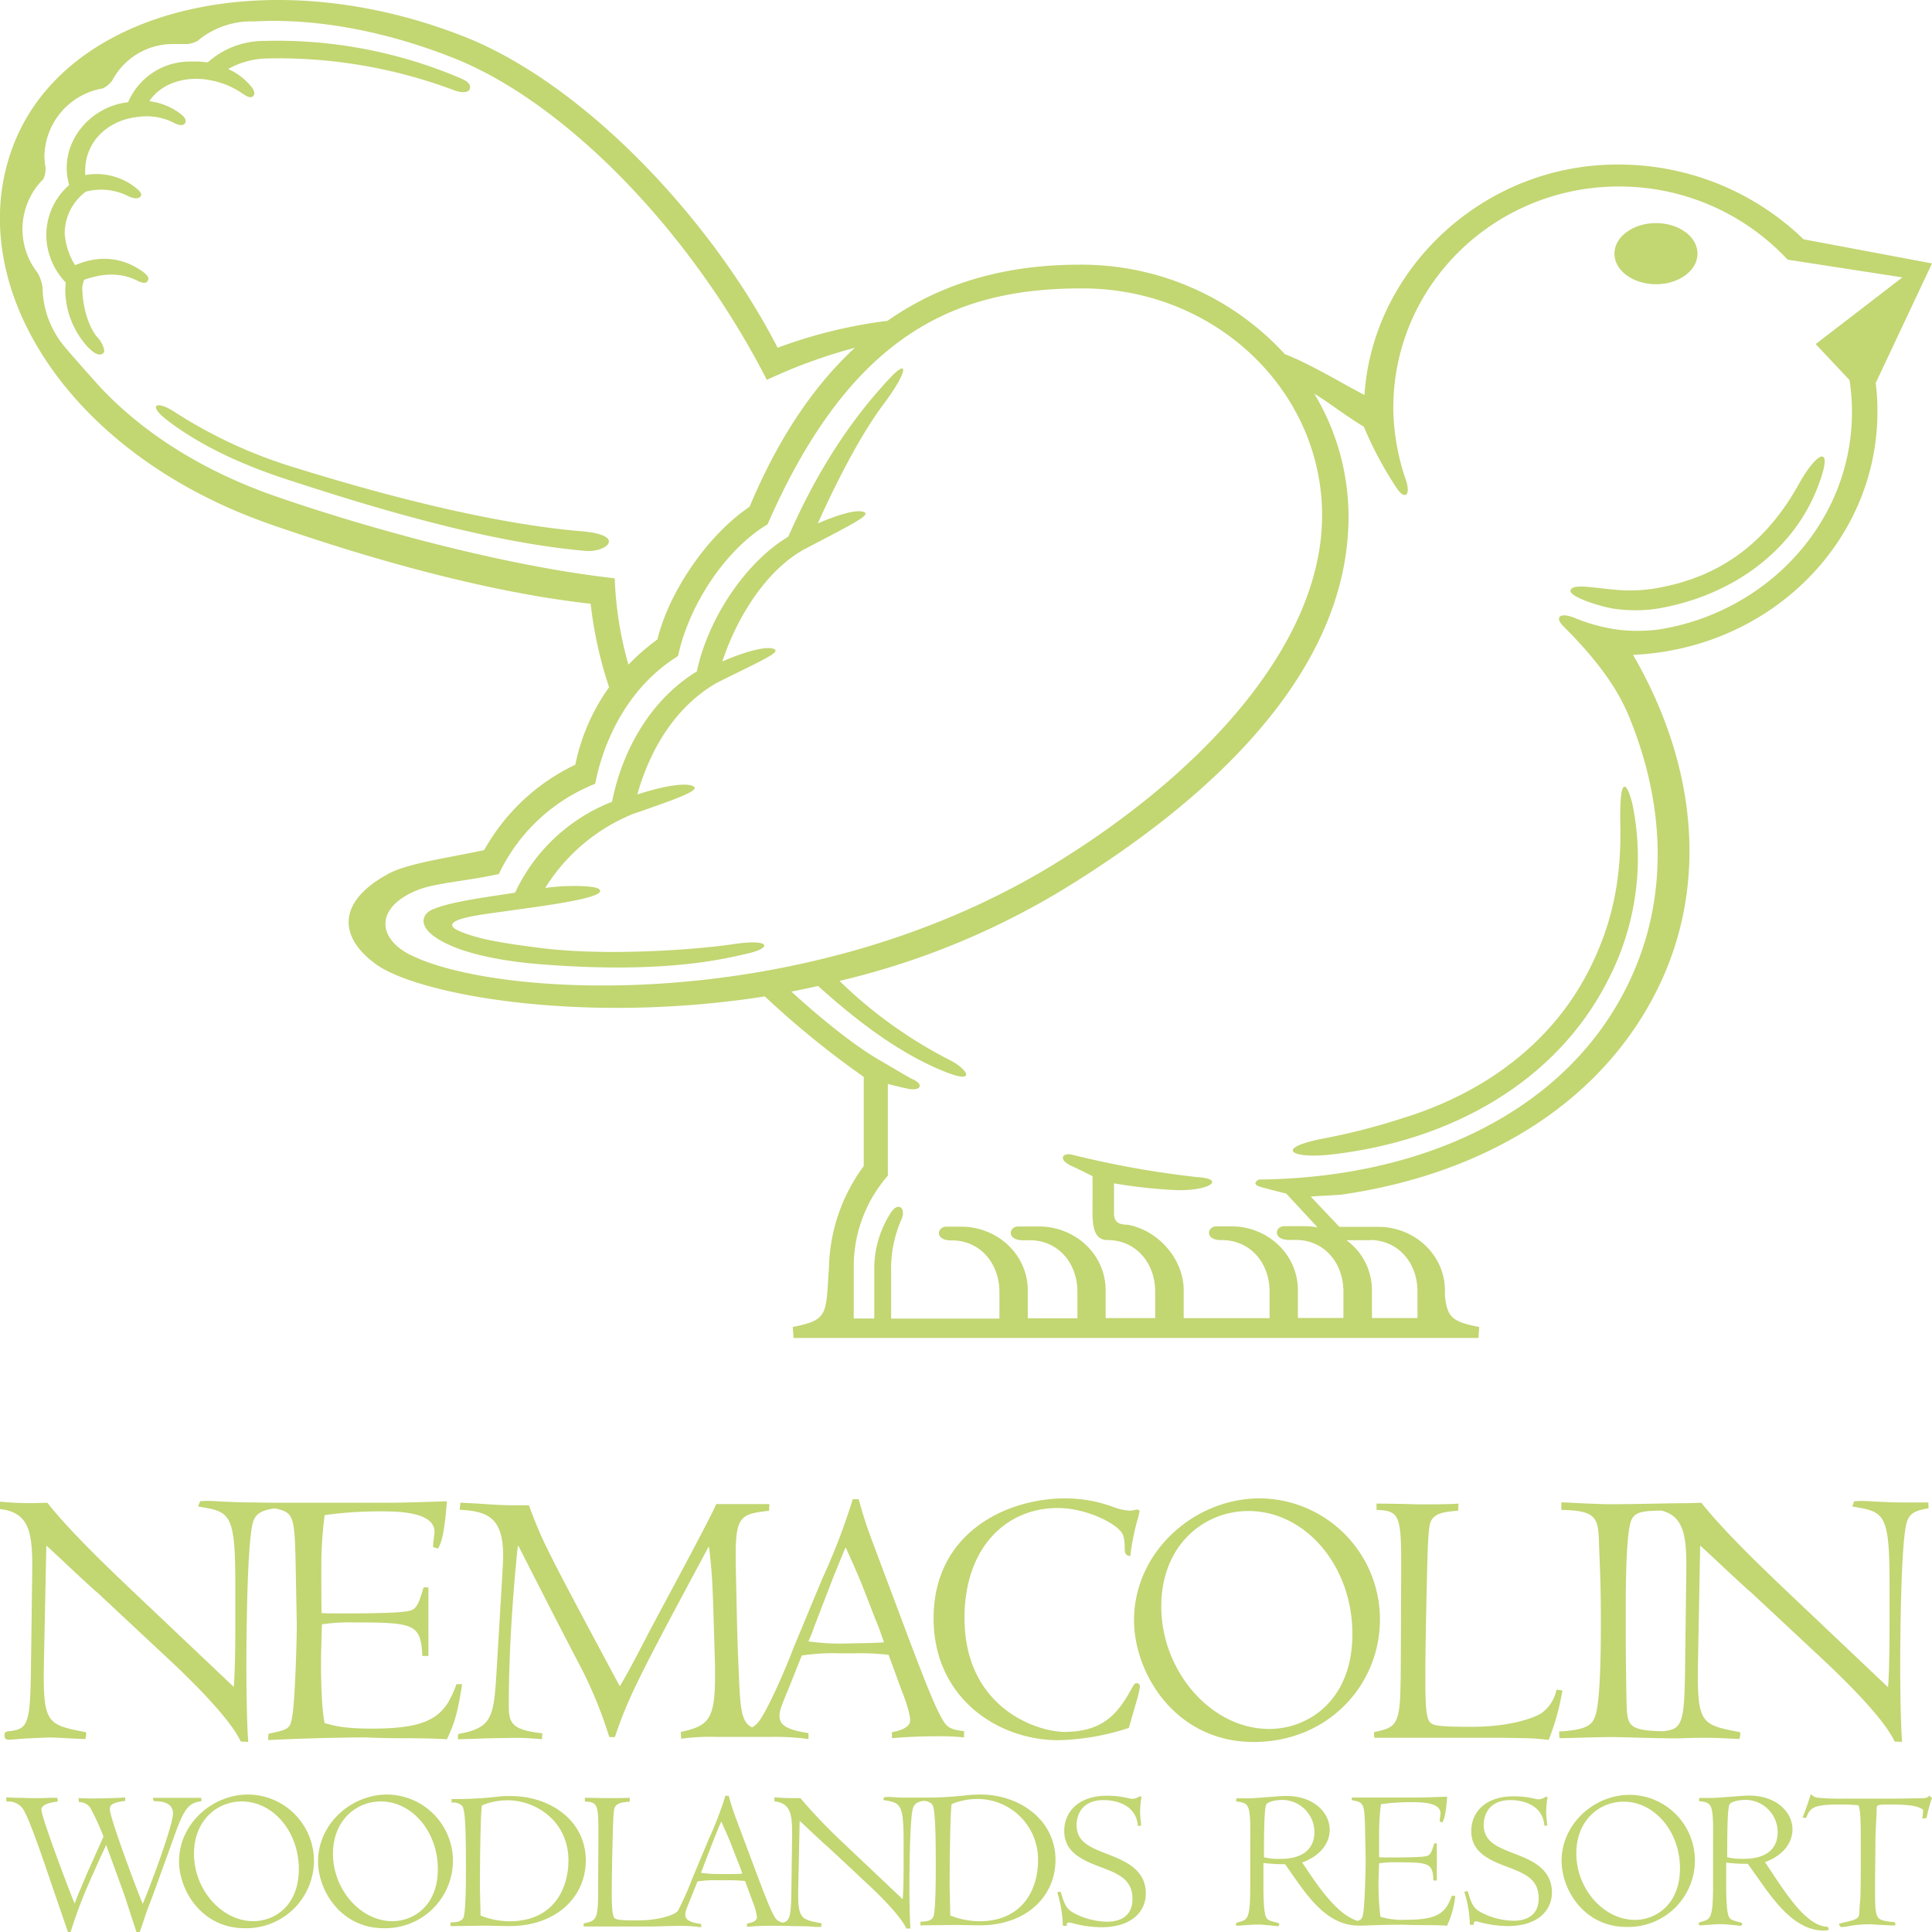 <svg id="Layer_22" data-name="Layer 22" xmlns="http://www.w3.org/2000/svg" viewBox="0 0 400 400"><defs><style>.cls-1{fill:none;}.cls-2{fill:#c2d672;}</style></defs><title>Nemacolin logo</title><path class="cls-1" d="M78.91,198.35c-2.41-1.73-5.26-4.5-5.08-7.81.18-2.85,2.67-5.69,7.2-8.17,2.77-1.51,8.06-2.52,13.61-3.6l6.76-1.33.36-.65a41.21,41.21,0,0,1,18.14-17l.76-.36.14-.82a39.57,39.57,0,0,1,6.69-15.44l.47-.69-.29-.79a80.74,80.74,0,0,1-3.74-16.91l-.14-1.34-1.34-.14C99.49,120.76,73.94,113,56.52,107,33,98.77,14.67,83.65,6.32,65.48.78,53.42.13,41.26,4.45,30.32c3.92-10,12.09-18,23.61-23C46.73-.85,71.93-.2,95.43,9c25.84,10.15,51.82,39.73,64.13,63.7l.68,1.33,1.37-.54A99,99,0,0,1,184,68c11.48-7.81,24.54-11.62,39.48-11.62A55.57,55.57,0,0,1,265,74.47c.58.33,12.49,6.34,12.49,6.34L284,84.37l.15-2.59c1.65-25.41,24.4-46.14,50.67-46.17a53.11,53.11,0,0,1,37.46,15l.36.36s21.45,4,25,4.72C396,59,386.86,78.5,386.86,78.5a5.68,5.68,0,0,0,0,.83c0,1.77.21,5.29.21,5.29v.58c0,26.16-21.41,47.43-49,48.55l-2.74.11,1.37,2.37c7.67,13.21,11.52,26.7,11.52,39.7a63.32,63.32,0,0,1-7.09,29.15c-11.34,21.84-33.87,36.2-63.49,40.48l-3.31.22-6.62.43,2.48,2.56,6.44,6.8h8.75c6.69,0,12.13,5.18,12.13,11.55v1.05c.43,4.46,2.34,6,5.76,7.05H167.91c4.17-1.51,4.71-3.85,5.11-10.37l.18-2.55A35.29,35.29,0,0,1,180,242.36l.36-.47V222l-.69-.5A187.8,187.8,0,0,1,159.42,205l-.58-.54-.79.14C119.61,210.66,86.57,203.85,78.91,198.35Z"/><path class="cls-2" d="M400,54.54l-26.6-5a55,55,0,0,0-38.61-15.47c-27.68,0-50.6,21.63-52.29,47.72-5-2.63-11-6.3-16.34-8.42l0,.11a57.1,57.1,0,0,0-42.71-18.68c-14.54,0-28,3.42-39.7,11.62A101.08,101.08,0,0,0,161,72C147.61,45.9,121.27,17.47,96,7.54,55.66-8.3,14,1.63,2.9,29.74S13,93.58,56,108.56c20.48,7.12,44.88,14.07,66.29,16.44a83.7,83.7,0,0,0,3.82,17.28,42,42,0,0,0-7,16.05A42.46,42.46,0,0,0,100.25,176c-7.67,1.66-16,2.74-20,5-10.54,5.76-10.15,13.1-2.3,18.71,8.64,6.16,42.29,12.53,80.4,6.59a187.82,187.82,0,0,0,20.48,16.66v18.46a36.64,36.64,0,0,0-7.2,20.91v0c-.68,9.86,0,10.9-7.49,12.41l.15,2.27H306.11l.14-2.27c-5.62-1.11-6.62-2-7.09-6.47v-1.05c0-7.45-6.33-13.21-13.78-13.21h-8.07l-5.93-6.26c1.11-.14,5.36-.29,6.47-.43,28.58-4.14,52.66-18.14,64.71-41.35,11.52-22.17,8.71-47.69-4.46-70.39C366.57,134.32,389,112,388.7,84.69a44,44,0,0,0-.36-5.39ZM57,102.73c-15.26-5.3-27.5-13.25-36.21-22.53-1.83-2-6.84-7.67-7.63-8.68a19.5,19.5,0,0,1-4.35-12,8.61,8.61,0,0,0-1-3A14.61,14.61,0,0,1,9,37.05a5.36,5.36,0,0,0,.43-2.38A12.24,12.24,0,0,1,9.2,32.3a14.51,14.51,0,0,1,12.09-14,5.11,5.11,0,0,0,1.94-1.62A14.18,14.18,0,0,1,35.76,9.12c.86,0,2,0,3.06,0a5.61,5.61,0,0,0,2.12-.68,17.2,17.2,0,0,1,11.59-4C65.34,3.72,79.81,6.42,93.88,12c22.78,9,48.87,35.34,64.89,66.65A108.27,108.27,0,0,1,177,72c-8.46,7.81-15.8,18.58-21.81,32.93-8.67,5.8-16.7,17.64-19.08,27.46a45.27,45.27,0,0,0-6,5.22,74.64,74.64,0,0,1-2.84-17.88C104.39,117.19,75.85,109.28,57,102.73Zm28,95c-7.35-3.74-7-10.19,1.65-13.53,3.67-1.41,10.08-1.8,16.63-3.24a37.24,37.24,0,0,1,19.94-18.68c1.87-9.5,7.12-20.23,17.16-26.45,2.23-10.51,9.76-22,18.54-27.28,17.56-40.16,39.69-48.87,65.17-48.84,27.86,0,50.06,21.63,49.63,47.72s-24.47,52.44-55.35,71.41C166.76,210.51,102.59,206.62,85,197.7Zm198.62,59c5.79,0,9.86,4.64,9.86,10.73v5.43h-9.43v-5.76a12.82,12.82,0,0,0-5.29-10.36h4.86Zm59.78-126.39a35.67,35.67,0,0,1-8.07.07,36.05,36.05,0,0,1-9.32-2.48c-3-1.23-4.28-.18-2.26,1.8,5.72,5.72,10.72,11.77,13.53,18.64,7.81,19,8.24,38.94-.76,56.5-13,25.52-42.21,39-75.86,39.34,0,0-1.95.9.5,1.58s5.15,1.33,5.15,1.33l6.48,7a15.53,15.53,0,0,0-2.56-.25h-4.35c-1.91,0-2.45,2.84,1,2.84h1.4c5.8,0,9.86,4.64,9.86,10.73v5.43h-9.43v-5.76c0-7.45-6.29-13.21-13.78-13.21h-3.1c-1.9,0-2.48,2.85,1,2.85H253c5.79,0,9.86,4.64,9.86,10.72v5.44H245.07v-5.76c0-6.48-5.22-12.31-11.34-13.53-.93-.18-3.09.21-3.09-2.42V245a105.36,105.36,0,0,0,13.17,1.41c7.05.1,9.79-2.38,4.07-2.7a196.72,196.72,0,0,1-25.63-4.57c-2.27-.65-3.2.82-.75,2.08,1.08.54,2.91,1.34,4.71,2.31V248c0,4.21-.47,8.74,3.1,8.74,5.79,0,9.86,4.64,9.86,10.73v5.43H228.91v-5.76c0-7.45-6.33-13.21-13.78-13.21h-4.32c-1.95,0-2.49,2.85,1,2.85h1.4c5.8,0,9.86,4.64,9.86,10.72v5.44H212.79v-5.76c0-7.45-6.3-13.21-13.79-13.21h-3.06c-1.94,0-2.48,2.84.94,2.84h.18c5.79,0,9.86,4.65,9.86,10.73V273H184.5v-9.71a25.09,25.09,0,0,1,2.16-10.87c.93-2.2-.61-3.71-2.16-1.44a21.36,21.36,0,0,0-3.49,12v10h-4.25V261.83a28.53,28.53,0,0,1,7.06-18.42v-19s2.23.61,4.17,1c2.66.54,3.35-.9,1-1.95-.86-.39-2.34-1.33-7.05-4.06-5.36-3.13-12.16-8.68-18.1-14.11,1.83-.32,3.7-.76,5.54-1.15,6,5.4,15.94,13.78,26.7,17.92,6.16,2.38,4.11-.83.54-2.59a94,94,0,0,1-22.81-16.38,159.92,159.92,0,0,0,46-18.75c34.73-21.19,58.87-47.14,59.38-76.44a49.45,49.45,0,0,0-7.09-26.41c3.49,2.16,7.09,5,10.26,6.84a75.45,75.45,0,0,0,7,13c1.73,2.34,2.67.87,1.73-1.9A47.21,47.21,0,0,1,288.47,85c-.29-25.63,20.73-46.35,46.64-46.39a47.64,47.64,0,0,1,35,15.15l23.76,3.67L375.92,71.24l7,7.44a44.37,44.37,0,0,1,.51,6.23C383.63,108,365.85,126.8,343.43,130.33Z"/><path class="cls-2" d="M372.4,100.28c-7.2,12.92-17.21,19.61-30.45,21.66a31.88,31.88,0,0,1-6.77.22c-5.29-.4-9.39-1.4-10,0s7.05,3.78,10,4a31.79,31.79,0,0,0,7.45-.07c15.11-2.38,28.25-11.37,33.61-25C379.88,91.93,376.43,93,372.4,100.28Z"/><path class="cls-2" d="M338.1,167.11c-.72-3.71-2.88-8.78-2.63,3.67.25,11.48-1.76,20.8-6.55,30.19-7.59,14.87-21.41,25.27-38.47,30.52a132.92,132.92,0,0,1-16,4.14c-10.95,2.05-7.2,4.32,1,3.42,25.66-2.88,47-15.58,57.4-36A55,55,0,0,0,338.1,167.11Z"/><path class="cls-2" d="M120.48,110C101.11,108.38,77.76,102,61.67,97A98.77,98.77,0,0,1,36.33,85.41c-3.88-2.62-5.93-1.65-1.72,1.59,6.83,5.22,15.33,9.18,24.83,12.27,16.7,5.47,41.17,13,61.83,14.79C125.59,114.42,129.8,110.79,120.48,110Z"/><path class="cls-2" d="M351.45,52.52c0,3.49-3.85,6.33-8.6,6.33s-8.6-2.84-8.6-6.33,3.85-6.33,8.6-6.33S351.45,49,351.45,52.52Z"/><path class="cls-2" d="M95.54,16.28A96.71,96.71,0,0,0,54.87,8.47,17.49,17.49,0,0,0,43,12.93a16.5,16.5,0,0,0-3.17-.18h-.61a13.87,13.87,0,0,0-12.7,8.42c-7.06.76-12.71,6.77-12.71,13.57a13.16,13.16,0,0,0,.51,3.57A13.77,13.77,0,0,0,9.59,48.85a14.23,14.23,0,0,0,4,9.61c0,.36-.07,1.47-.07,1.47a17.62,17.62,0,0,0,4.21,11.41c1.48,1.73,2.81,2.49,3.57,1.84a.8.8,0,0,0,.28-.65,5.64,5.64,0,0,0-1.54-2.84c-1.66-2-3-6.16-3-10.19a5.78,5.78,0,0,1,.4-1.58c4.78-1.69,8.34-1.19,11.12.25,1,.51,1.76.51,2,0,.18-.32.57-.83-1.23-2.09-2.88-2-7.55-3.81-13.78-1.18a14.16,14.16,0,0,1-2.16-6.73,10.86,10.86,0,0,1,4.39-8.5,12.52,12.52,0,0,1,8.89,1c1.15.51,2,.51,2.45,0,.21-.32.32-.86-1.48-2.15a13,13,0,0,0-10-2.27,4.93,4.93,0,0,1,0-.51c-.18-6.62,5-11,11.08-11.55a12.41,12.41,0,0,1,7.41,1.3c1.05.54,1.88.54,2.2,0a.6.6,0,0,0,.11-.4c0-.39-.18-.9-1.44-1.8a13.41,13.41,0,0,0-6.08-2.34c2.48-3.81,7.8-5.36,12.7-4.32a17,17,0,0,1,6.69,2.81c.94.65,1.66.9,2.09.47a.79.79,0,0,0,.25-.58c0-.39-.14-.9-1-1.83a12.81,12.81,0,0,0-4.42-3.21A17.12,17.12,0,0,1,55,12.11a103.36,103.36,0,0,1,38.73,6.47c1.79.72,3.2.65,3.52-.14a1,1,0,0,0,.07-.32C97.37,17.54,97,16.93,95.54,16.28Z"/><path class="cls-2" d="M184.21,78.32c-7.3,7.78-14.57,18.11-21,32.79-9,5.4-16.66,17.13-18.93,27.89-10.29,6.34-15.65,17.31-17.56,27a37,37,0,0,0-20.08,18.82c-6.44,1-13.64,1.91-17.27,3.56-2,.9-3.82,4.22,4.71,7.71,3.74,1.51,9.82,2.95,18.35,3.59,25.3,1.95,37.54-1.15,42.51-2.3s4.6-3.06-3.06-1.91-26.49,2.56-40.31.76c-8.89-1.15-12.78-1.91-16.45-3.45-1.69-.72-2.34-1.62.15-2.45s5.79-1.15,15.44-2.52,15.08-2.63,13.17-3.82c-1.08-.68-7-.75-11-.14a38.35,38.35,0,0,1,18.1-15.3c9-3.13,14.47-5,12.41-5.83s-7.41.44-11.44,1.77c2.41-8.6,7.38-17.85,16.37-23.07,9.47-4.75,13.86-6.51,11.7-7.13-1.91-.54-6.73,1-10.47,2.67,3.09-9.4,9.39-19.4,17.56-23.54,10.15-5.33,13.64-7,11.48-7.49-1.73-.43-5.76.9-9.28,2.45,4.24-9.43,9.07-18.6,13.53-24.58C188,76.92,188.24,74,184.21,78.32Z"/><path class="cls-2" d="M94.49,348.72c-2.39,6.77-5.63,9.17-17.5,9.17-6.49,0-8.33-.78-9.8-1.15-.78-4.32-.78-12.11-.69-15.12l.15-5.32a38.81,38.81,0,0,1,6.78-.39c12.34,0,13.73.31,14,6.94H88.7v-14.2h-1c-1.39,4.78-1.78,4.78-4.55,5.09-2.24.22-7,.3-11,.3-2.46,0-4.62,0-5.55-.07-.08-1.3-.08-6.55-.08-9.79a86.2,86.2,0,0,1,.69-10.49,82.39,82.39,0,0,1,11.57-.78c3.55,0,11.18.08,11.18,4.24,0,.39-.3,2.4-.3,3.16l1,.31c.92-1.32,1.47-4.48,1.86-9.8-4.09.15-9.64.31-12.26.31H56.77L52,311.06c-.46,0-1.78,0-3.62-.07s-4.39-.24-5.1-.24a15.48,15.48,0,0,0-1.84.07L41,311.9c6.55,1.09,7.72,1.16,7.72,15.89V335c0,4.79,0,9.56-.31,14.27L26.23,328.25c-2.55-2.46-11.49-10.86-16.43-17.12l-3.25.08A64.09,64.09,0,0,1,0,310.9v1.54c6.87.78,6.79,6,6.64,15.59L6.4,346c-.15,11-.69,12-4.47,12.42-.85.07-1,.3-1,.84,0,.7.23.93,1,.93.54,0,2.46-.23,4.24-.3s3.54-.16,4.17-.16,2.16.07,3.7.16,3.09.15,3.63.15a4.08,4.08,0,0,0,.16-1.39C9.5,357,8.81,357,9.12,343.08L9.59,320c.3.16,9.17,8.64,10.48,9.64l14.12,13.19c3.33,3.09,13.11,12.28,15.66,17.74l1.54.07c-.3-4.09-.38-11.42-.38-15.73,0-6.47.16-24.29,1.24-29.24.46-2.07,1.47-2.92,4.61-3.38,3.83.8,4.13,1.38,4.34,11.11l.23,11.95c.09,2.55-.3,15.66-.84,19.44-.46,3.16-.61,3.24-5,4.16l-.08,1.31c4.86-.23,13.11-.54,20.29-.54.07,0,3.55.16,7.32.16s8,.07,9.4.23c1.63-3.39,2.25-5.63,3.16-11.42H94.49Z"/><path class="cls-2" d="M195.6,356.73c-1.77-2.4-4.93-10.88-7.32-17.13l-7.95-21.2c-.77-2.16-1.39-3.78-2.55-8h-1.23a133.09,133.09,0,0,1-6.33,16.51l-6,14.42c-1.15,3.16-5.78,14.12-7.63,15.66a6.54,6.54,0,0,1-.85.65c-2.05-.94-2.43-3.34-2.69-9.21-.39-8.57-.39-9.95-.46-12.42l-.23-10.49c-.24-11.5.3-12,6.86-12.73l.08-1.39h-11c-2,4.48-12.41,23.53-14.42,27.47-3.33,6.4-4.09,7.78-5.56,10.26-15.57-29.08-16-29.93-18.82-37.48H106.2c-1.15,0-3.33-.07-5.47-.23s-4.25-.24-5.41-.31l-.15,1.47c5.71.3,9,1.55,9,9.49,0,1.23-.07,2-.15,3.63l-1.17,19.66c-.61,10.12-.77,12.35-8,13.65l-.07,1.08c1.23,0,6.49-.22,7.55-.22l4.56-.07c.31,0,1.32,0,2.4.07s2.31.15,2.92.22l.07-1.23c-6.4-.69-6.94-2.16-6.94-5.78,0-14.42,1.4-28.46,1.86-33h.15c4.24,8.34,8.48,16.67,12.8,24.91a88.82,88.82,0,0,1,6,14.66h1.15a88.86,88.86,0,0,1,4.7-11.41c3.47-7.25,12.34-23.53,14.66-27.92h.15c.62,5.39.69,7.48.85,12l.31,10.17c.07,1.77.07,3.32.07,4.63,0,9.18-1.54,10.18-7.09,11.48l.08,1.39a44.16,44.16,0,0,1,7.17-.39H160a53.08,53.08,0,0,1,7.39.45v-1.23c-5.32-.78-6-2.08-6-3.63,0-1,.38-2,1.84-5.49l2.77-6.94a43.43,43.43,0,0,1,7.87-.46h3a54.34,54.34,0,0,1,7.1.31l2.77,7.55c.31.69,1.7,4.46,1.7,6s-2.16,2.17-3.77,2.47v1.23c1.23-.07,4.39-.38,9-.38a50.58,50.58,0,0,1,5.93.23v-1.31C198.08,358.27,196.45,358,195.6,356.73Zm-18.19-16.51-3.48.07a49.09,49.09,0,0,1-6.56-.46,26.54,26.54,0,0,0,1.16-2.92l4.24-11c.38-.85,1.46-3.62,2.31-5.56.61,1.32,3.08,6.88,3.55,8.18l2.7,6.94c.39.77,1.39,3.7,1.7,4.55C181.8,340.15,178.1,340.22,177.41,340.22Z"/><path class="cls-2" d="M233.71,357.74a49.87,49.87,0,0,1-14.58,2.55c-12.5,0-25.84-8.72-25.84-25.24,0-17.58,14.88-24.83,27.3-24.83a28.91,28.91,0,0,1,10.11,1.86,10.85,10.85,0,0,0,3.38.69c.24,0,1.17-.23,1.39-.23a.61.61,0,0,1,.47.3,13.11,13.11,0,0,1-.54,2.16,51.55,51.55,0,0,0-1.39,7.18c-1-.15-1.15-.62-1.15-1.62,0-2.08-.3-2.78-.62-3.24-1.24-1.94-7.33-5.1-13.26-5.1-10.73,0-19.29,8.26-19.29,22.75,0,18.58,14.95,23.6,20.74,23.6,8.48,0,11.34-4.46,13.89-9,.46-.85.62-1.08,1-1.08a.64.64,0,0,1,.69.69,19.4,19.4,0,0,1-.69,3Z"/><path class="cls-2" d="M240.43,332.59c0-12.57,8.71-19.75,18.05-19.75,11.8,0,21.52,11.34,21.52,25.46,0,13.8-9.19,19.66-17.2,19.66C250.83,358,240.43,346.08,240.43,332.59Zm-5.64,2.85c0,11,8.56,25.22,24.76,25.22,15.35,0,26.15-11.72,26.15-25.37a25.06,25.06,0,0,0-24.85-25.07C247.13,310.22,234.79,321.4,234.79,335.44Z"/><path class="cls-2" d="M290.09,327.81c.07-14,.07-15-5.09-15.2V311.3c7.1.07,7.86.16,8.64.16,3.31,0,6.33,0,8.32-.16l-.07,1.47c-2.39.24-4.86.31-5.7,2.32-.54,1.31-.63,6.4-.78,12.65s-.31,14.1-.31,20,.24,8.09,1,8.87c.63.54,1,.91,8.48.91,8.11,0,12.65-1.77,14.36-2.69a7.8,7.8,0,0,0,3.31-5l1.23.15a48.93,48.93,0,0,1-2.85,10.26,43.56,43.56,0,0,0-5.17-.38c-1.23,0-3.48-.07-4.47-.07H284.53l-.07-1.17c5.32-1.08,5.48-1.7,5.56-14.19Z"/><path class="cls-2" d="M399.24,311.07h-4.78c-.47,0-1.78,0-3.63-.07s-4.4-.24-5.09-.24a15.83,15.83,0,0,0-1.86.07l-.38,1.08c6.55,1.1,7.71,1.17,7.71,15.9v7.24c0,4.8,0,9.57-.3,14.28l-22.23-21.07c-2.53-2.46-11.48-10.86-16.42-17.12l-3.24.08c-1.47,0-5.68.07-7.32.11s-6.79.11-7.95.11c-1.32,0-3.24-.07-5.17-.15s-3.85-.23-5.32-.23v1.54c7.25.15,7.64,1.62,7.79,6.78.23,6.25.39,8.72.39,16.2,0,4.4,0,16.35-1.15,19.67-.63,1.84-1.71,2.92-7.5,3.24l.08,1.38c1.55,0,8-.23,10.89-.23,1.58,0,8,.21,9.79.23s3.32.07,5.09,0,3.53-.08,4.15-.08,2.19,0,3.72.08,3.09.16,3.62.16a4.11,4.11,0,0,0,.16-1.39c-8.33-1.62-9-1.62-8.72-15.57L352,320c.3.16,9.19,8.64,10.49,9.64l14.12,13.19c3.31,3.09,13.11,12.28,15.66,17.74l1.53.07c-.3-4.09-.38-11.42-.38-15.73,0-6.47.15-24.29,1.23-29.24.46-2.08,1.47-2.92,4.63-3.38ZM349.1,328l-.23,18c-.15,11-.7,12-4.48,12.42a4.37,4.37,0,0,1-.54,0c-6.94-.15-6.94-1.39-7.09-5.94-.07-3.09-.16-9.87-.16-13.11v-6.71c0-3.48,0-15.74,1.24-18.13.76-1.38,2-1.76,6.22-1.77C349.3,314.16,349.24,319.28,349.1,328Z"/><path class="cls-2" d="M1.28,372.13l2,.08c1.39,0,2.62.08,3.51.08s2.38,0,3.6-.08h1.48l.08.81c-1.19.08-3.38.5-3.38,1.64,0,1.69,6.6,19,6.89,19.43l.85-2.2c.26-.5,1.27-3,1.52-3.59l3.6-8.05a52.42,52.42,0,0,0-2.75-6,2.81,2.81,0,0,0-2.33-1.14l-.08-.85c.72.05,1.22.09,2.88.09.8,0,3.77,0,6.77-.21l0,.72c-3.22.38-3.17,1.14-3.17,1.78,0,1.69,5.54,16.62,6.81,19.54,3.26-8,6.26-16.89,6.26-18.66,0-2.59-2.83-2.59-4-2.62l-.17-.68h2.19c1.82,0,3.47,0,6.18,0l1.66,0,0,.72c-2.49.26-3.51,1.44-5.32,6.44l-4.11,11.38s-1,2.72-1.22,3.27c-.85,2.16-1.06,3-2.12,6.05l-.63,0c-.8-2.37-2-6.22-2.83-8.58l-3.47-9.52c-.21.47-1.22,2.59-1.43,3.09l-2.21,4.95A99.16,99.16,0,0,0,14.62,400h-.55l-2.41-7c-1.35-3.9-4.94-14.86-6.55-17.86A3.67,3.67,0,0,0,1.34,373Z"/><path class="cls-2" d="M40.16,383.81c0-6.9,4.78-10.84,9.9-10.84,6.48,0,11.81,6.23,11.81,14,0,7.57-5,10.79-9.45,10.79C45.88,397.73,40.16,391.21,40.16,383.81Zm-3.09,1.57c0,6,4.7,13.83,13.59,13.83A14,14,0,0,0,65,385.29a13.73,13.73,0,0,0-13.62-13.75C43.85,371.54,37.07,377.67,37.07,385.38Z"/><path class="cls-2" d="M68.94,383.81c0-6.9,4.78-10.84,9.9-10.84,6.47,0,11.81,6.23,11.81,14,0,7.57-5,10.79-9.45,10.79C74.65,397.73,68.94,391.21,68.94,383.81Zm-3.09,1.57c0,6,4.7,13.83,13.59,13.83a14,14,0,0,0,14.34-13.92,13.75,13.75,0,0,0-13.62-13.75C72.63,371.54,65.85,377.67,65.85,385.38Z"/><path class="cls-2" d="M117.69,385.21c0,5.8-3.09,12.57-12.2,12.57a16.38,16.38,0,0,1-6-1.19c0-.92-.13-5.12-.13-6,0-3.18.08-15,.42-16.8a13.68,13.68,0,0,1,5.37-1.06C110.92,372.76,117.69,377,117.69,385.21Zm3.59,0c0-8.37-7.45-13.36-15.57-13.36a21.17,21.17,0,0,0-2.92.16,76.22,76.22,0,0,1-9.3.46l0,.76a2.58,2.58,0,0,1,2.25.72c.63,1.06.73,5.63.73,12.78,0,2,0,9.14-.52,10.28-.38.81-1.4,1-2.67,1v.77c1.06,0,6.13-.09,7.29-.09.71,0,4.22.09,5.07.09C115.15,398.71,121.28,392.78,121.28,385.16Z"/><path class="cls-2" d="M203,371.54a24.68,24.68,0,0,0-2.91.16,75.19,75.19,0,0,1-9.23.47h-2c-.26,0-1,0-2,0s-2.41-.13-2.8-.13a6.77,6.77,0,0,0-1,.05l-.21.58c3.59.59,4.23.64,4.23,8.72v4c0,2.62,0,5.25-.18,7.83l-12.19-11.54a114,114,0,0,1-9-9.4l-1.77,0a33.37,33.37,0,0,1-3.6-.18v.85c3.77.42,3.72,3.3,3.64,8.55l-.13,9.85c-.07,5.29-.31,6.38-1.75,6.71a2.29,2.29,0,0,1-1.47-.82c-1-1.32-2.71-6-4-9.4l-4.36-11.64c-.42-1.19-.76-2.08-1.4-4.4h-.68a75.11,75.11,0,0,1-3.46,9l-3.31,7.92a66,66,0,0,1-3.08,6.93,5.38,5.38,0,0,1-.6.47c-.93.5-3.42,1.48-7.87,1.48-4.1,0-4.33-.22-4.66-.52s-.55-1.61-.55-4.86.08-7.58.17-11,.13-6.21.42-6.94c.47-1.09,1.82-1.14,3.14-1.27l0-.81c-1.1.08-2.75.08-4.57.08-.42,0-.84,0-4.73-.08V373c2.83.09,2.83.64,2.8,8.34l-.05,9.1c0,6.86-.13,7.2-3,7.78l0,.64h14.52c.43,0,3.5-.13,5.72-.13a30.12,30.12,0,0,1,4.1.29v-.67c-2.92-.42-3.3-1.14-3.3-2,0-.55.21-1.11,1-3l1.53-3.82a23.57,23.57,0,0,1,4.31-.24h1.66a31.47,31.47,0,0,1,3.88.16l1.53,4.15a13.28,13.28,0,0,1,.93,3.3c0,.93-1.19,1.19-2.07,1.35v.68c.68-.05,2.41-.22,4.91-.22.52,0,1.22,0,1.59,0,1.94.05,4.51.09,4.85.09s1.18,0,2,.08,1.69.08,2,.08a2.46,2.46,0,0,0,.08-.76c-4.57-.88-5-.88-4.78-8.55l.26-12.65c.17.08,5,4.74,5.75,5.29l7.75,7.24c1.82,1.69,7.2,6.73,8.59,9.74l.85,0c-.17-2.24-.22-6.26-.22-8.63,0-3.56.09-13.33.67-16,.24-1,.71-1.5,2.07-1.77a2.46,2.46,0,0,1,2,.72c.63,1.05.72,5.88.72,13,0,2,0,9.13-.51,10.27-.37.81-1.4,1-2.66,1v.76c1,0,6.13-.08,7.27-.08.72,0,4.22.08,5.07.08,9.48,0,15.62-5.93,15.62-13.54C218.53,376.79,211.07,371.54,203,371.54ZM150.61,388l-1.91,0a26.07,26.07,0,0,1-3.6-.26,13.24,13.24,0,0,0,.64-1.61l2.32-6c.21-.47.8-2,1.27-3,.34.72,1.69,3.77,1.95,4.48l1.48,3.81c.21.43.77,2,.93,2.5C153,388,151,388,150.61,388Zm52.13,9.77a16.42,16.42,0,0,1-6-1.19c0-.92-.13-5.12-.13-6,0-3.18.08-15.29.42-17.06a13.68,13.68,0,0,1,5.37-1.06,12.53,12.53,0,0,1,12.52,12.7C214.92,391,211.85,397.78,202.74,397.78Z"/><path class="cls-2" d="M235.59,378.06c-.34-4.62-4.91-5.37-7.08-5.37-5.41,0-5.62,4.36-5.62,5.16,0,3.6,3,4.69,6.34,6s8,3.05,8,8.16c0,3.81-3,7-9.18,7a23.29,23.29,0,0,1-6.05-.85,4.66,4.66,0,0,0-.68-.13c-.56,0-.47.47-.43.72l-.84-.05a24.93,24.93,0,0,0-1.15-6.89,4,4,0,0,1,.68-.17c.8,2.54,1.09,3.52,2.7,4.41a15.27,15.27,0,0,0,6.91,1.82c.84,0,5.28,0,5.28-4.7,0-4.11-3-5.25-6.68-6.65-4.23-1.56-7.45-3.3-7.45-7.45,0-3.89,2.88-7.28,8.85-7.28a18.18,18.18,0,0,1,4.27.47,5.26,5.26,0,0,0,1.06.17,2.73,2.73,0,0,0,1.4-.51,1.56,1.56,0,0,1,.42.08,18.59,18.59,0,0,0-.29,3.27c0,.72.21,2.29.21,2.7Z"/><path class="cls-2" d="M300.6,392.47c-1.3,3.68-3.05,5-9.49,5a15.75,15.75,0,0,1-5.31-.62,53.45,53.45,0,0,1-.37-8.19l.09-2.89a22.54,22.54,0,0,1,3.68-.2c6.69,0,7.44.16,7.57,3.77h.71v-7.69h-.54c-.75,2.59-1,2.59-2.47,2.76-1.22.11-3.81.16-5.94.16-1.34,0-2.51,0-3-.05,0-.71,0-3.54,0-5.29a46.5,46.5,0,0,1,.38-5.7,45.1,45.1,0,0,1,6.27-.41c1.92,0,6.06,0,6.06,2.3,0,.21-.16,1.31-.16,1.72l.54.16c.49-.72.79-2.43,1-5.32-2.22.09-5.24.18-6.65.18h-13.1l0,.54c2.46.49,2.63.49,2.76,6.09l.12,6.49c0,1.37-.17,8.49-.47,10.53-.18,1.24-.29,1.6-1.2,1.89-3.64-1.1-7.12-5.53-10.55-10.71l-.93-1.38c4-1.47,5.7-4.19,5.7-6.78,0-3.43-3.15-7-9.08-7-1.18,0-6.4.49-7.45.49-.75,0-1.67,0-2.76,0a4.08,4.08,0,0,0-.08.65c2.79.38,3,.43,2.92,8.5v9c0,6.53-.49,6.95-2.12,7.41-.77.2-.85.25-.85.54s.18.28.42.28.83-.08,1.67-.11a26.09,26.09,0,0,1,2.76-.13c.33,0,1.26.08,2.13.16s1.55.18,1.71.18.3-.26.3-.42-.08-.17-.46-.3c-1.85-.49-2-.57-2.34-1.29-.46-1.09-.49-4.8-.49-6.19l0-4.89a33,33,0,0,0,4.48.25l2.35,3.35c3.56,5.1,7.35,9.37,12.95,9.37.32,0,.56,0,.74,0,2.51-.1,5.6-.19,8.39-.19.05,0,1.93.08,4,.08s4.31.05,5.1.13a19.16,19.16,0,0,0,1.71-6.19h-.62ZM265,384.86a12.75,12.75,0,0,1-3.31-.33c0-3.59,0-9.87.46-10.88.3-.74,2.47-1,3.34-1a6.7,6.7,0,0,1,6.65,6.61C272.12,384.86,266.35,384.86,265,384.86Z"/><path class="cls-2" d="M319.75,378c-.33-4.55-4.85-5.31-7-5.31-5.35,0-5.57,4.3-5.57,5.11,0,3.55,2.93,4.64,6.27,5.94s7.86,3,7.86,8.08c0,3.76-3,6.95-9.08,6.95a23.12,23.12,0,0,1-6-.84,3.41,3.41,0,0,0-.65-.13c-.54,0-.46.46-.43.71l-.83,0a24.29,24.29,0,0,0-1.14-6.81,3.29,3.29,0,0,1,.67-.17c.8,2.51,1.09,3.47,2.68,4.35a15,15,0,0,0,6.82,1.79c.84,0,5.22,0,5.22-4.64,0-4.06-3-5.18-6.6-6.56-4.19-1.54-7.36-3.26-7.36-7.36,0-3.85,2.85-7.2,8.74-7.2a18.33,18.33,0,0,1,4.23.46,5,5,0,0,0,1.05.17A2.65,2.65,0,0,0,320,372a1.26,1.26,0,0,1,.41.09,18.77,18.77,0,0,0-.29,3.21c0,.71.21,2.26.21,2.68Z"/><path class="cls-2" d="M326.36,383.73c0-6.81,4.72-10.71,9.8-10.71,6.39,0,11.66,6.15,11.66,13.8,0,7.49-5,10.67-9.31,10.67C332,397.49,326.36,391.05,326.36,383.73Zm-3.05,1.54c0,5.94,4.64,13.68,13.42,13.68a13.78,13.78,0,0,0,14.18-13.76,13.59,13.59,0,0,0-13.47-13.59C330,371.6,323.31,377.66,323.31,385.27Z"/><path class="cls-2" d="M368.05,379.29c0,5.56-5.77,5.56-7.15,5.56a12.64,12.64,0,0,1-3.3-.33c0-3.6,0-9.87.45-10.88.3-.74,2.47-1,3.34-1A6.71,6.71,0,0,1,368.05,379.29Zm-3.76,10c3.56,5.1,7.69,10.41,13.31,10.41,1,0,1-.17,1-.38s-.13-.36-.38-.41c-4.15-.29-8-6.14-11.88-12l-.92-1.38c4-1.47,5.69-4.19,5.69-6.78,0-3.43-3.13-7-9.08-7-1.17,0-6.4.49-7.44.49-.74,0-1.67,0-2.76,0a5.35,5.35,0,0,0-.09.65c2.81.38,3,.43,2.93,8.5v9c0,6.53-.5,6.95-2.13,7.41-.75.2-.83.25-.83.54s.17.28.42.28.82-.08,1.67-.11a26.09,26.09,0,0,1,2.76-.13c.33,0,1.26.08,2.12.16s1.56.18,1.72.18.29-.26.29-.42-.08-.17-.45-.3c-1.84-.49-2-.57-2.35-1.29-.46-1.09-.5-4.8-.5-6.19l0-4.89a32.85,32.85,0,0,0,4.47.25Z"/><path class="cls-2" d="M373.21,376.28c.8-2,1-2.67,1.71-4.85a2.31,2.31,0,0,0,1.62.79,56.22,56.22,0,0,0,5.95.16h10.33c.74,0,4.22-.08,4.89-.08,1.26,0,1.39-.16,1.75-.57a1.46,1.46,0,0,0,.54.49,32.9,32.9,0,0,0-1.13,4.18l-.88.13a16,16,0,0,0,.17-1.83c-.64-.51-1.72-1.09-6.49-1.09-2.84,0-3.09,0-3.13.78,0,1.38-.17,3.39-.25,6.31,0,1.6-.08,8.36-.08,9.74,0,7,0,7,3.26,7.45.84.08.92.08.92.25a2.28,2.28,0,0,1,0,.5,7.23,7.23,0,0,1-.78,0c-.3,0-1.23-.08-2.19-.11s-1.84-.13-2.21-.13a24.55,24.55,0,0,0-4.35.37,11,11,0,0,1-1.43.21c-.45,0-.54-.21-.71-.67.37-.11.6-.16,1.25-.33,2.89-.66,3-.92,3-2.47,0-.12.13-2,.18-2.29s.11-4.51.11-8.66c0-7.48,0-9.49-.49-10.8a38.43,38.43,0,0,0-3.85-.16c-5.82,0-6.16.8-7,2.81Z"/></svg>